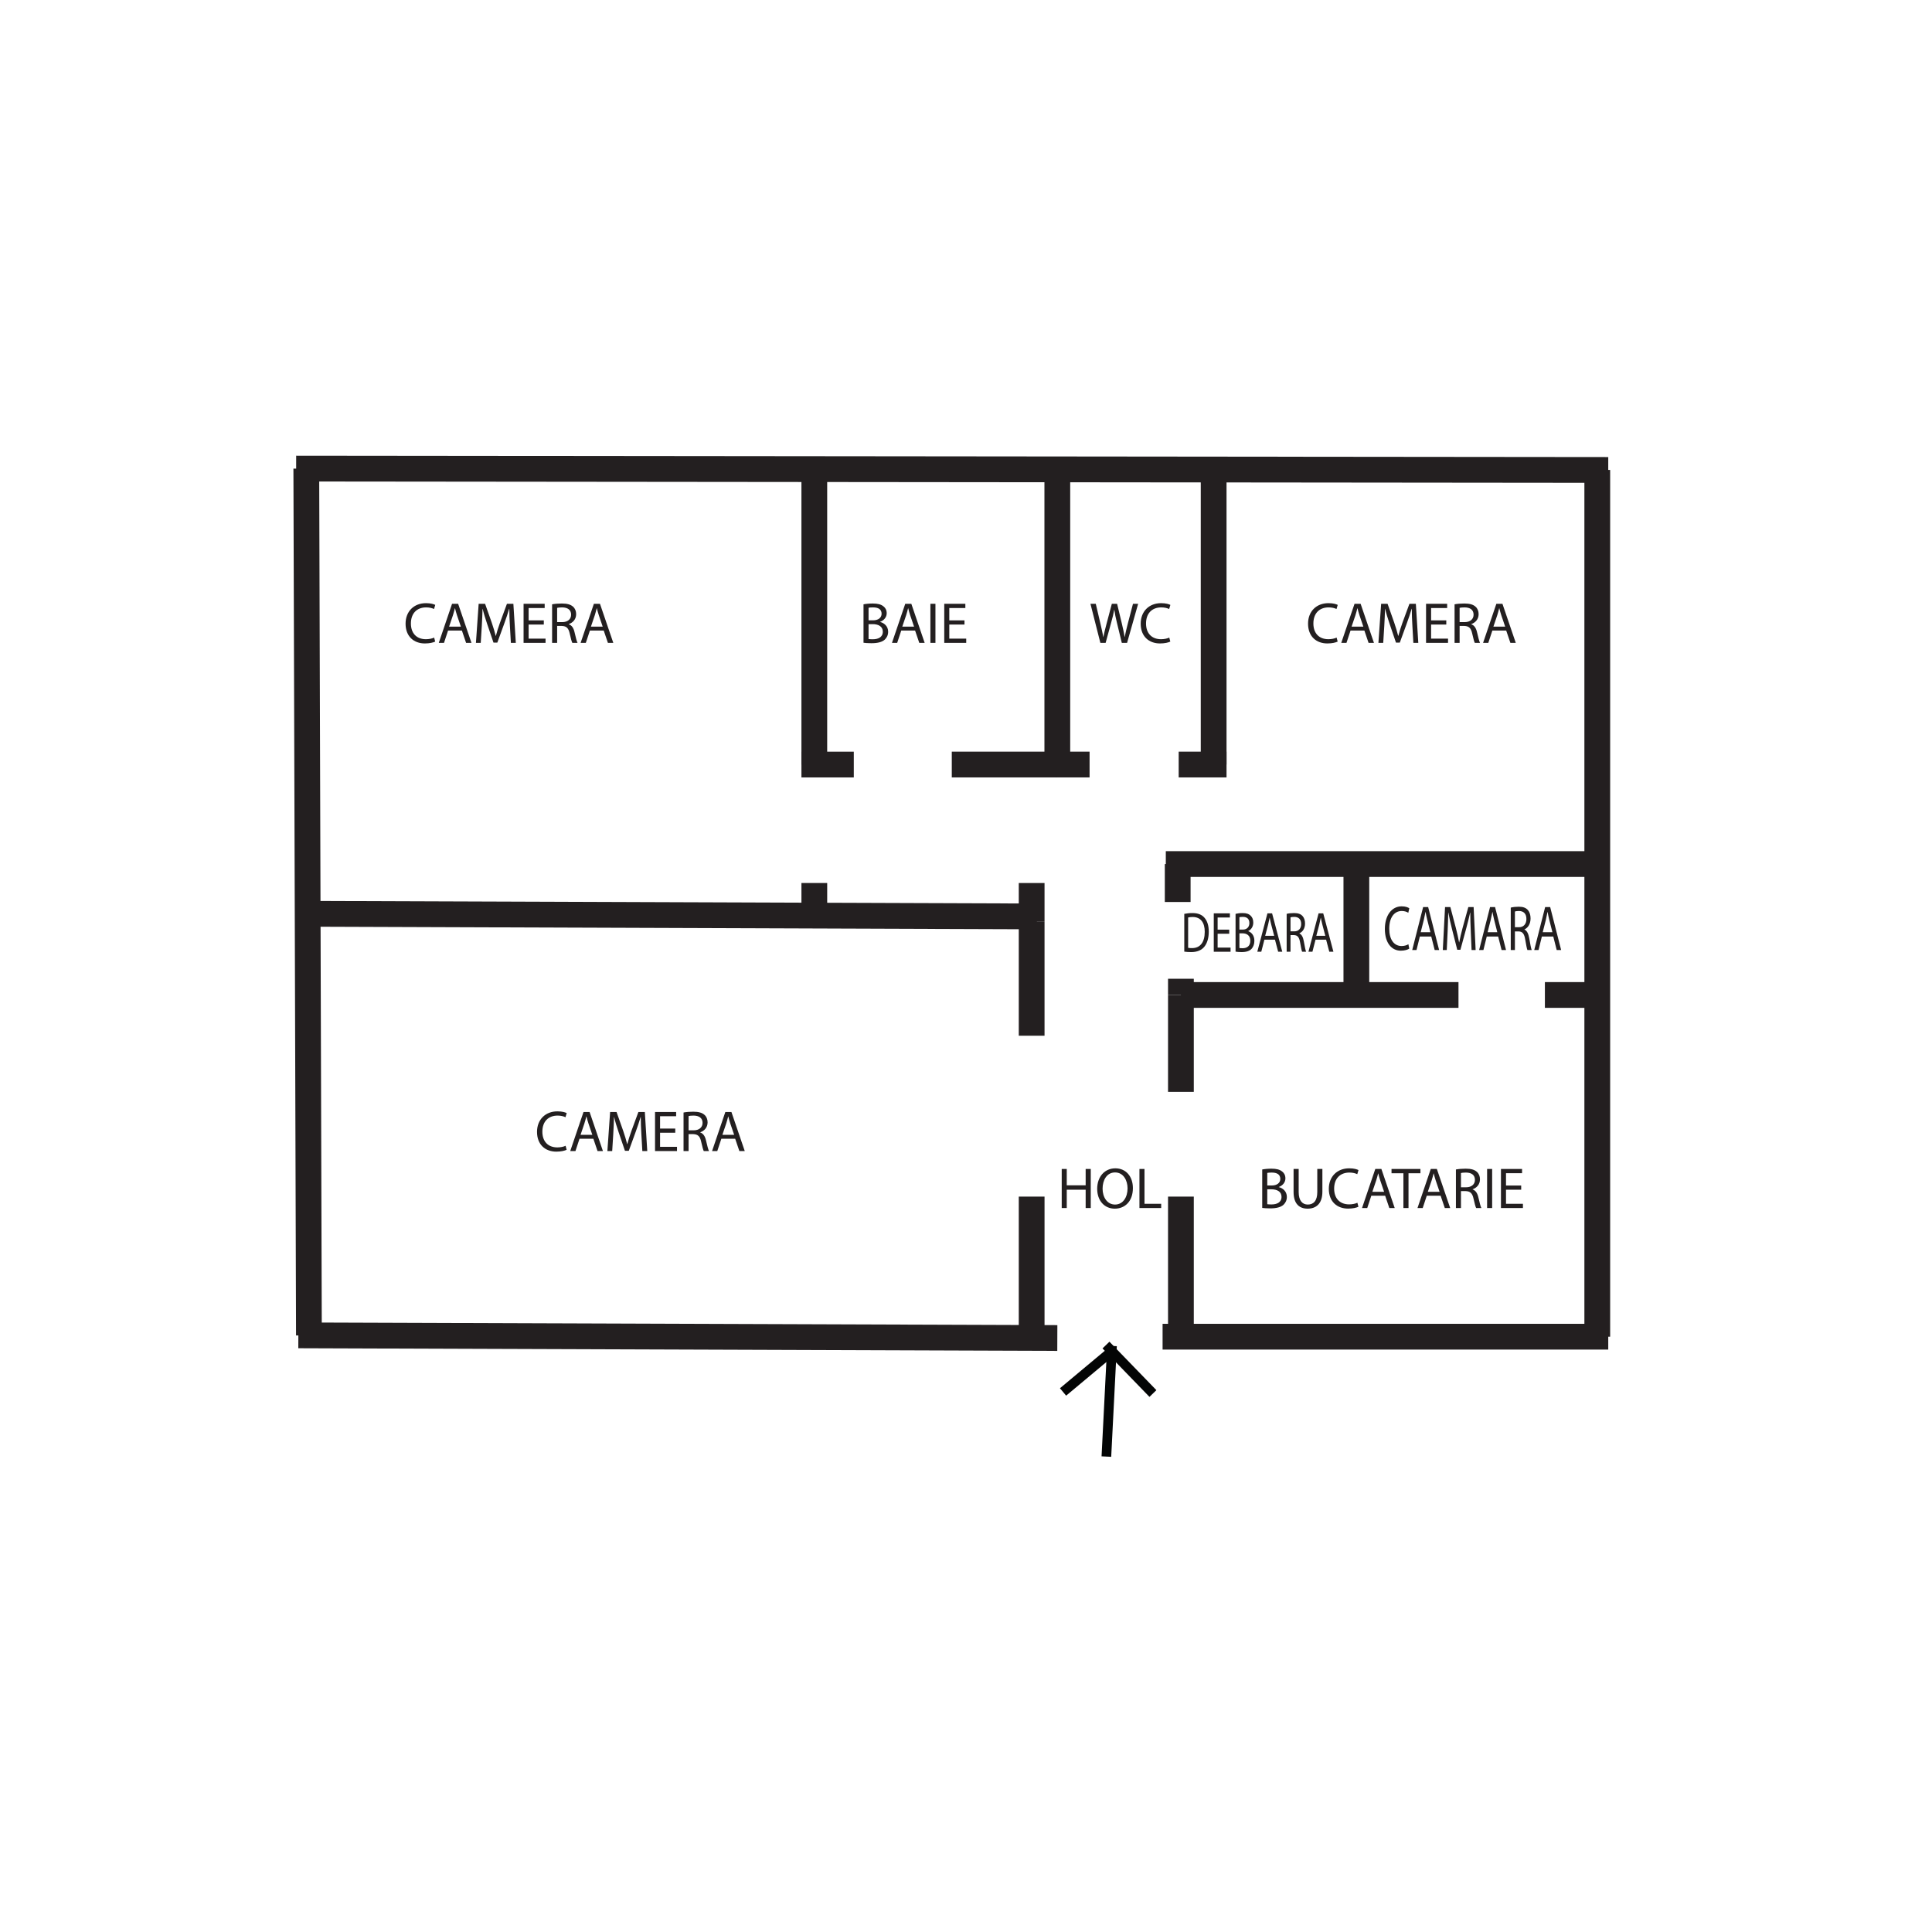 <svg xmlns="http://www.w3.org/2000/svg" xmlns:xlink="http://www.w3.org/1999/xlink" version="1.1" width="600pt" height="600pt" viewBox="0 0 600 600">
<defs>
<path id="font_1_3" d="M.529 .091C.494 .074 .44 .063 .387 .063 .223 .063 .128 .169 .128 .334 .128 .511 .233 .612 .391 .612 .447 .612 .494 .6 .527 .584L.548 .655C.525 .667 .472 .685 .388 .685 .179 .685 .036 .542 .036 .331 .036 .11 .179-.01 .369-.01 .451-.01 .515 .006 .547 .022L.529 .091Z"/>
<path id="font_1_1" d="M.424 .212 .496 0H.589L.359 .674H.254L.025 0H.115L.185 .212H.424M.203 .28 .269 .475C.282 .516 .293 .557 .303 .597H.305C.315 .558 .325 .518 .34 .474L.406 .28H.203Z"/>
<path id="font_1_9" d="M.661 0H.746L.704 .674H.593L.473 .348C.443 .263 .419 .189 .402 .121H.399C.382 .191 .359 .265 .331 .348L.216 .674H.105L.058 0H.141L.159 .289C.165 .39 .17 .503 .172 .587H.174C.193 .507 .22 .42 .252 .325L.361 .004H.427L.546 .331C.58 .424 .608 .508 .631 .587H.634C.633 .503 .639 .39 .644 .296L.661 0Z"/>
<path id="font_1_5" d="M.425 .388H.163V.601H.44V.674H.076V0H.455V.073H.163V.316H.425V.388Z"/>
<path id="font_1_11" d="M.076 0H.163V.292H.245C.324 .289 .36 .254 .38 .161 .399 .077 .414 .019 .425 0H.515C.501 .026 .485 .091 .463 .185 .447 .255 .416 .303 .364 .321V.324C.435 .348 .491 .407 .491 .496 .491 .548 .472 .594 .438 .624 .396 .662 .336 .679 .243 .679 .183 .679 .12 .674 .076 .665V0M.163 .604C.177 .608 .207 .612 .249 .612 .341 .611 .404 .573 .404 .486 .404 .409 .345 .358 .252 .358H.163V.604Z"/>
<path id="font_1_2" d="M.076 .002C.105-.002 .151-.006 .211-.006 .321-.006 .397 .014 .444 .057 .478 .09 .501 .134 .501 .192 .501 .292 .426 .345 .362 .361V.363C.433 .389 .476 .446 .476 .511 .476 .564 .455 .604 .42 .63 .378 .664 .322 .679 .235 .679 .174 .679 .114 .673 .076 .665V.002M.163 .606C.177 .609 .2 .612 .24 .612 .328 .612 .388 .581 .388 .502 .388 .437 .334 .389 .242 .389H.163V.606M.163 .323H.235C.33 .323 .409 .285 .409 .193 .409 .095 .326 .062 .236 .062 .205 .062 .18 .063 .163 .066V.323Z"/>
<path id="font_1_7" d="M.076 .674V0H.163V.674H.076Z"/>
<path id="font_1_13" d="M.075 .674V.277C.075 .068 .179-.011 .317-.011 .463-.011 .572 .074 .572 .281V.674H.484V.275C.484 .126 .42 .06 .32 .06 .23 .06 .163 .124 .163 .275V.674H.075Z"/>
<path id="font_1_12" d="M.204 0H.292V.6H.498V.674H-.001V.6H.204V0Z"/>
<path id="font_1_4" d="M.076 .002C.12-.003 .172-.006 .234-.006 .365-.006 .469 .028 .532 .091 .595 .153 .629 .243 .629 .353 .629 .462 .594 .54 .534 .595 .475 .65 .386 .679 .261 .679 .192 .679 .129 .673 .076 .665V.002M.163 .601C.186 .606 .22 .61 .265 .61 .449 .61 .539 .509 .538 .35 .538 .168 .437 .064 .251 .064 .217 .064 .185 .065 .163 .069V.601Z"/>
<path id="font_1_6" d="M.076 .674V0H.163V.316H.489V0H.577V.674H.489V.392H.163V.674H.076Z"/>
<path id="font_1_10" d="M.349 .685C.169 .685 .036 .545 .036 .331 .036 .127 .161-.011 .339-.011 .511-.011 .652 .112 .652 .344 .652 .544 .533 .685 .349 .685M.345 .614C.49 .614 .56 .474 .56 .34 .56 .187 .482 .06 .344 .06 .207 .06 .129 .189 .129 .333 .129 .481 .201 .614 .345 .614Z"/>
<path id="font_1_8" d="M.076 0H.451V.073H.163V.674H.076V0Z"/>
<path id="font_1_14" d="M.277 0 .373 .351C.398 .438 .413 .504 .425 .571H.427C.436 .503 .45 .437 .471 .351L.556 0H.647L.838 .674H.749L.66 .334C.639 .25 .62 .175 .606 .101H.604C.594 .172 .576 .252 .557 .332L.475 .674H.384L.294 .334C.271 .247 .25 .167 .239 .1H.237C.225 .165 .207 .249 .187 .333L.107 .674H.015L.186 0H.277Z"/>
</defs>
<g id="layer_1" data-name="Layer 1">
<path transform="matrix(1,0,0,-1,95.543,283.791)" stroke-width="8" stroke-linecap="butt" stroke-miterlimit="10" stroke-linejoin="miter" fill="none" stroke="#231f20" d="M0 0 226.474-.81"/>
<path transform="matrix(1,0,0,-1,362.052,268.337)" stroke-width="8" stroke-linecap="butt" stroke-miterlimit="10" stroke-linejoin="miter" fill="none" stroke="#231f20" d="M0 0H134.995"/>
<path transform="matrix(1,0,0,-1,366.744,308.998)" stroke-width="8" stroke-linecap="butt" stroke-miterlimit="10" stroke-linejoin="miter" fill="none" stroke="#231f20" d="M0 0H86.202"/>
<path transform="matrix(1,0,0,-1,479.782,308.998)" stroke-width="8" stroke-linecap="butt" stroke-miterlimit="10" stroke-linejoin="miter" fill="none" stroke="#231f20" d="M0 0H16.265"/>
<path transform="matrix(1,0,0,-1,421.231,268.337)" stroke-width="8" stroke-linecap="butt" stroke-miterlimit="10" stroke-linejoin="miter" fill="none" stroke="#231f20" d="M0 0V-40.661"/>
<path transform="matrix(1,0,0,-1,366.744,308.998)" stroke-width="8" stroke-linecap="butt" stroke-miterlimit="10" stroke-linejoin="miter" fill="none" stroke="#231f20" d="M0 0V-30.09"/>
<path transform="matrix(1,0,0,-1,366.744,371.616)" stroke-width="8" stroke-linecap="butt" stroke-miterlimit="10" stroke-linejoin="miter" fill="none" stroke="#231f20" d="M0 0V-43.508"/>
<path transform="matrix(1,0,0,-1,320.39,371.616)" stroke-width="8" stroke-linecap="butt" stroke-miterlimit="10" stroke-linejoin="miter" fill="none" stroke="#231f20" d="M0 0V-43.508"/>
<path transform="matrix(1,0,0,-1,320.39,286.276)" stroke-width="8" stroke-linecap="butt" stroke-miterlimit="10" stroke-linejoin="miter" fill="none" stroke="#231f20" d="M0 0V-35.375"/>
<path transform="matrix(1,0,0,-1,365.744,268.337)" stroke-width="8" stroke-linecap="butt" stroke-miterlimit="10" stroke-linejoin="miter" fill="none" stroke="#231f20" d="M0 0V-11.788"/>
<path transform="matrix(1,0,0,-1,366.744,308.998)" stroke-width="8" stroke-linecap="butt" stroke-miterlimit="10" stroke-linejoin="miter" fill="none" stroke="#231f20" d="M0 0V5.034"/>
<path transform="matrix(1,0,0,-1,252.891,145.693)" stroke-width="8" stroke-linecap="butt" stroke-miterlimit="10" stroke-linejoin="miter" fill="none" stroke="#231f20" d="M0 0 .001-91.741"/>
<path transform="matrix(1,0,0,-1,328.359,145.942)" stroke-width="8" stroke-linecap="butt" stroke-miterlimit="10" stroke-linejoin="miter" fill="none" stroke="#231f20" d="M0 0V-91.491"/>
<path transform="matrix(1,0,0,-1,376.909,145.69)" stroke-width="8" stroke-linecap="butt" stroke-miterlimit="10" stroke-linejoin="miter" fill="none" stroke="#231f20" d="M0 0V-91.744"/>
<path transform="matrix(1,0,0,-1,295.586,237.433)" stroke-width="8" stroke-linecap="butt" stroke-miterlimit="10" stroke-linejoin="miter" fill="none" stroke="#231f20" d="M0 0H32.773"/>
<path transform="matrix(1,0,0,-1,248.892,237.434)" stroke-width="8" stroke-linecap="butt" stroke-miterlimit="10" stroke-linejoin="miter" fill="none" stroke="#231f20" d="M0 0 16.265 .001"/>
<path transform="matrix(1,0,0,-1,327.807,237.433)" stroke-width="8" stroke-linecap="butt" stroke-miterlimit="10" stroke-linejoin="miter" fill="none" stroke="#231f20" d="M0 0H10.571"/>
<path transform="matrix(1,0,0,-1,252.892,284.354)" stroke-width="8" stroke-linecap="butt" stroke-miterlimit="10" stroke-linejoin="miter" fill="none" stroke="#231f20" d="M0 0 .001 10.124"/>
<path transform="matrix(1,0,0,-1,320.39,286.276)" stroke-width="8" stroke-linecap="butt" stroke-miterlimit="10" stroke-linejoin="miter" fill="none" stroke="#231f20" d="M0 0V12.046"/>
<use data-text="C" xlink:href="#font_1_3" transform="matrix(18,0,0,-18,125.306,199.647)" fill="#231f20"/>
<use data-text="A" xlink:href="#font_1_1" transform="matrix(18,0,0,-18,135.818,199.647)" fill="#231f20"/>
<use data-text="M" xlink:href="#font_1_9" transform="matrix(18,0,0,-18,146.762,199.647)" fill="#231f20"/>
<use data-text="E" xlink:href="#font_1_5" transform="matrix(18,0,0,-18,161.234,199.647)" fill="#231f20"/>
<use data-text="R" xlink:href="#font_1_11" transform="matrix(18,0,0,-18,170.09,199.647)" fill="#231f20"/>
<use data-text="A" xlink:href="#font_1_1" transform="matrix(18,0,0,-18,179.864,199.647)" fill="#231f20"/>
<use data-text="B" xlink:href="#font_1_2" transform="matrix(18,0,0,-18,266.804,199.647)" fill="#231f20"/>
<use data-text="A" xlink:href="#font_1_1" transform="matrix(18,0,0,-18,276.56,199.647)" fill="#231f20"/>
<use data-text="I" xlink:href="#font_1_7" transform="matrix(18,0,0,-18,287.576,199.647)" fill="#231f20"/>
<use data-text="E" xlink:href="#font_1_5" transform="matrix(18,0,0,-18,291.878,199.647)" fill="#231f20"/>
<use data-text="C" xlink:href="#font_1_3" transform="matrix(18,0,0,-18,166.13,357.471)" fill="#231f20"/>
<use data-text="A" xlink:href="#font_1_1" transform="matrix(18,0,0,-18,176.642,357.471)" fill="#231f20"/>
<use data-text="M" xlink:href="#font_1_9" transform="matrix(18,0,0,-18,187.586,357.471)" fill="#231f20"/>
<use data-text="E" xlink:href="#font_1_5" transform="matrix(18,0,0,-18,202.058,357.471)" fill="#231f20"/>
<use data-text="R" xlink:href="#font_1_11" transform="matrix(18,0,0,-18,210.914,357.471)" fill="#231f20"/>
<use data-text="A" xlink:href="#font_1_1" transform="matrix(18,0,0,-18,220.688,357.471)" fill="#231f20"/>
<use data-text="B" xlink:href="#font_1_2" transform="matrix(18,0,0,-18,390.626,375.164)" fill="#231f20"/>
<use data-text="U" xlink:href="#font_1_13" transform="matrix(18,0,0,-18,400.382,375.164)" fill="#231f20"/>
<use data-text="C" xlink:href="#font_1_3" transform="matrix(18,0,0,-18,412.028,375.164)" fill="#231f20"/>
<use data-text="A" xlink:href="#font_1_1" transform="matrix(18,0,0,-18,422.54,375.164)" fill="#231f20"/>
<use data-text="T" xlink:href="#font_1_12" transform="matrix(18,0,0,-18,432.168,375.164)" fill="#231f20"/>
<use data-text="A" xlink:href="#font_1_1" transform="matrix(18,0,0,-18,439.766,375.164)" fill="#231f20"/>
<use data-text="R" xlink:href="#font_1_11" transform="matrix(18,0,0,-18,450.782,375.164)" fill="#231f20"/>
<use data-text="I" xlink:href="#font_1_7" transform="matrix(18,0,0,-18,460.466,375.164)" fill="#231f20"/>
<use data-text="E" xlink:href="#font_1_5" transform="matrix(18,0,0,-18,464.768,375.164)" fill="#231f20"/>
<use data-text="D" xlink:href="#font_1_4" transform="matrix(13.752,0,0,-17.7,366.744,295.576)" fill="#231f20"/>
<use data-text="E" xlink:href="#font_1_5" transform="matrix(13.752,0,0,-17.7,375.903,295.576)" fill="#231f20"/>
<use data-text="B" xlink:href="#font_1_2" transform="matrix(13.752,0,0,-17.7,382.669,295.576)" fill="#231f20"/>
<use data-text="A" xlink:href="#font_1_1" transform="matrix(13.752,0,0,-17.7,390.123,295.576)" fill="#231f20"/>
<use data-text="R" xlink:href="#font_1_11" transform="matrix(13.752,0,0,-17.7,398.539,295.576)" fill="#231f20"/>
<use data-text="A" xlink:href="#font_1_1" transform="matrix(13.752,0,0,-17.7,406.005,295.576)" fill="#231f20"/>
<use data-text="C" xlink:href="#font_1_3" transform="matrix(18,0,0,-18,405.579,199.646)" fill="#231f20"/>
<use data-text="A" xlink:href="#font_1_1" transform="matrix(18,0,0,-18,416.091,199.646)" fill="#231f20"/>
<use data-text="M" xlink:href="#font_1_9" transform="matrix(18,0,0,-18,427.035,199.646)" fill="#231f20"/>
<use data-text="E" xlink:href="#font_1_5" transform="matrix(18,0,0,-18,441.507,199.646)" fill="#231f20"/>
<use data-text="R" xlink:href="#font_1_11" transform="matrix(18,0,0,-18,450.363,199.646)" fill="#231f20"/>
<use data-text="A" xlink:href="#font_1_1" transform="matrix(18,0,0,-18,460.135,199.646)" fill="#231f20"/>
<use data-text="H" xlink:href="#font_1_6" transform="matrix(18,0,0,-18,328.359,375.164)" fill="#231f20"/>
<use data-text="O" xlink:href="#font_1_10" transform="matrix(18,0,0,-18,340.095,375.164)" fill="#231f20"/>
<use data-text="L" xlink:href="#font_1_8" transform="matrix(18,0,0,-18,352.497,375.164)" fill="#231f20"/>
<use data-text="C" xlink:href="#font_1_3" transform="matrix(14.82,0,0,-19.818,429.55,295.046)" fill="#231f20"/>
<use data-text="A" xlink:href="#font_1_1" transform="matrix(14.82,0,0,-19.818,438.205,295.046)" fill="#231f20"/>
<use data-text="M" xlink:href="#font_1_9" transform="matrix(14.82,0,0,-19.818,447.216,295.046)" fill="#231f20"/>
<use data-text="A" xlink:href="#font_1_1" transform="matrix(14.82,0,0,-19.818,458.983,295.046)" fill="#231f20"/>
<use data-text="R" xlink:href="#font_1_11" transform="matrix(14.82,0,0,-19.818,468.053,295.046)" fill="#231f20"/>
<use data-text="A" xlink:href="#font_1_1" transform="matrix(14.82,0,0,-19.818,476.099,295.046)" fill="#231f20"/>
<path transform="matrix(1,0,0,-1,366.052,237.433)" stroke-width="8" stroke-linecap="butt" stroke-miterlimit="10" stroke-linejoin="miter" fill="none" stroke="#231f20" d="M0 0H14.857"/>
<use data-text="W" xlink:href="#font_1_14" transform="matrix(18,0,0,-18,338.378,199.647)" fill="#231f20"/>
<use data-text="C" xlink:href="#font_1_3" transform="matrix(18,0,0,-18,353.606,199.647)" fill="#231f20"/>
<path transform="matrix(1,0,0,-1,345.339,417.996)" stroke-width="3" stroke-linecap="butt" stroke-miterlimit="10" stroke-linejoin="miter" fill="none" stroke="#030505" d="M0 0-1.742-34.356"/>
<path transform="matrix(1,0,0,-1,343.471,417.72)" stroke-width="3" stroke-linecap="butt" stroke-miterlimit="10" stroke-linejoin="miter" fill="none" stroke="#030505" d="M0 0 14.58-15.048"/>
<path transform="matrix(1,0,0,-1,346.262,418.813)" stroke-width="3" stroke-linecap="butt" stroke-miterlimit="10" stroke-linejoin="miter" fill="none" stroke="#030505" d="M0 0-16.122-13.469"/>
</g>
<g id="layer_1" data-name="Layer 2">
<path transform="matrix(1,0,0,-1,91.974,145.528)" stroke-width="8" stroke-linecap="butt" stroke-miterlimit="10" stroke-linejoin="miter" fill="none" stroke="#231f20" d="M0 0 407.481-.417"/>
<path transform="matrix(1,0,0,-1,95.939,414.718)" stroke-width="8" stroke-linecap="butt" stroke-miterlimit="10" stroke-linejoin="miter" fill="none" stroke="#231f20" d="M0 0-.815 269.187"/>
<path transform="matrix(1,0,0,-1,328.359,415.531)" stroke-width="8" stroke-linecap="butt" stroke-miterlimit="10" stroke-linejoin="miter" fill="none" stroke="#231f20" d="M0 0-235.704 .825"/>
<path transform="matrix(1,0,0,-1,361.052,415.124)" stroke-width="8" stroke-linecap="butt" stroke-miterlimit="10" stroke-linejoin="miter" fill="none" stroke="#231f20" d="M0 0H138.404"/>
<path transform="matrix(1,0,0,-1,496.047,145.942)" stroke-width="8" stroke-linecap="butt" stroke-miterlimit="10" stroke-linejoin="miter" fill="none" stroke="#231f20" d="M0 0V-269.182"/>
</g>
</svg>
